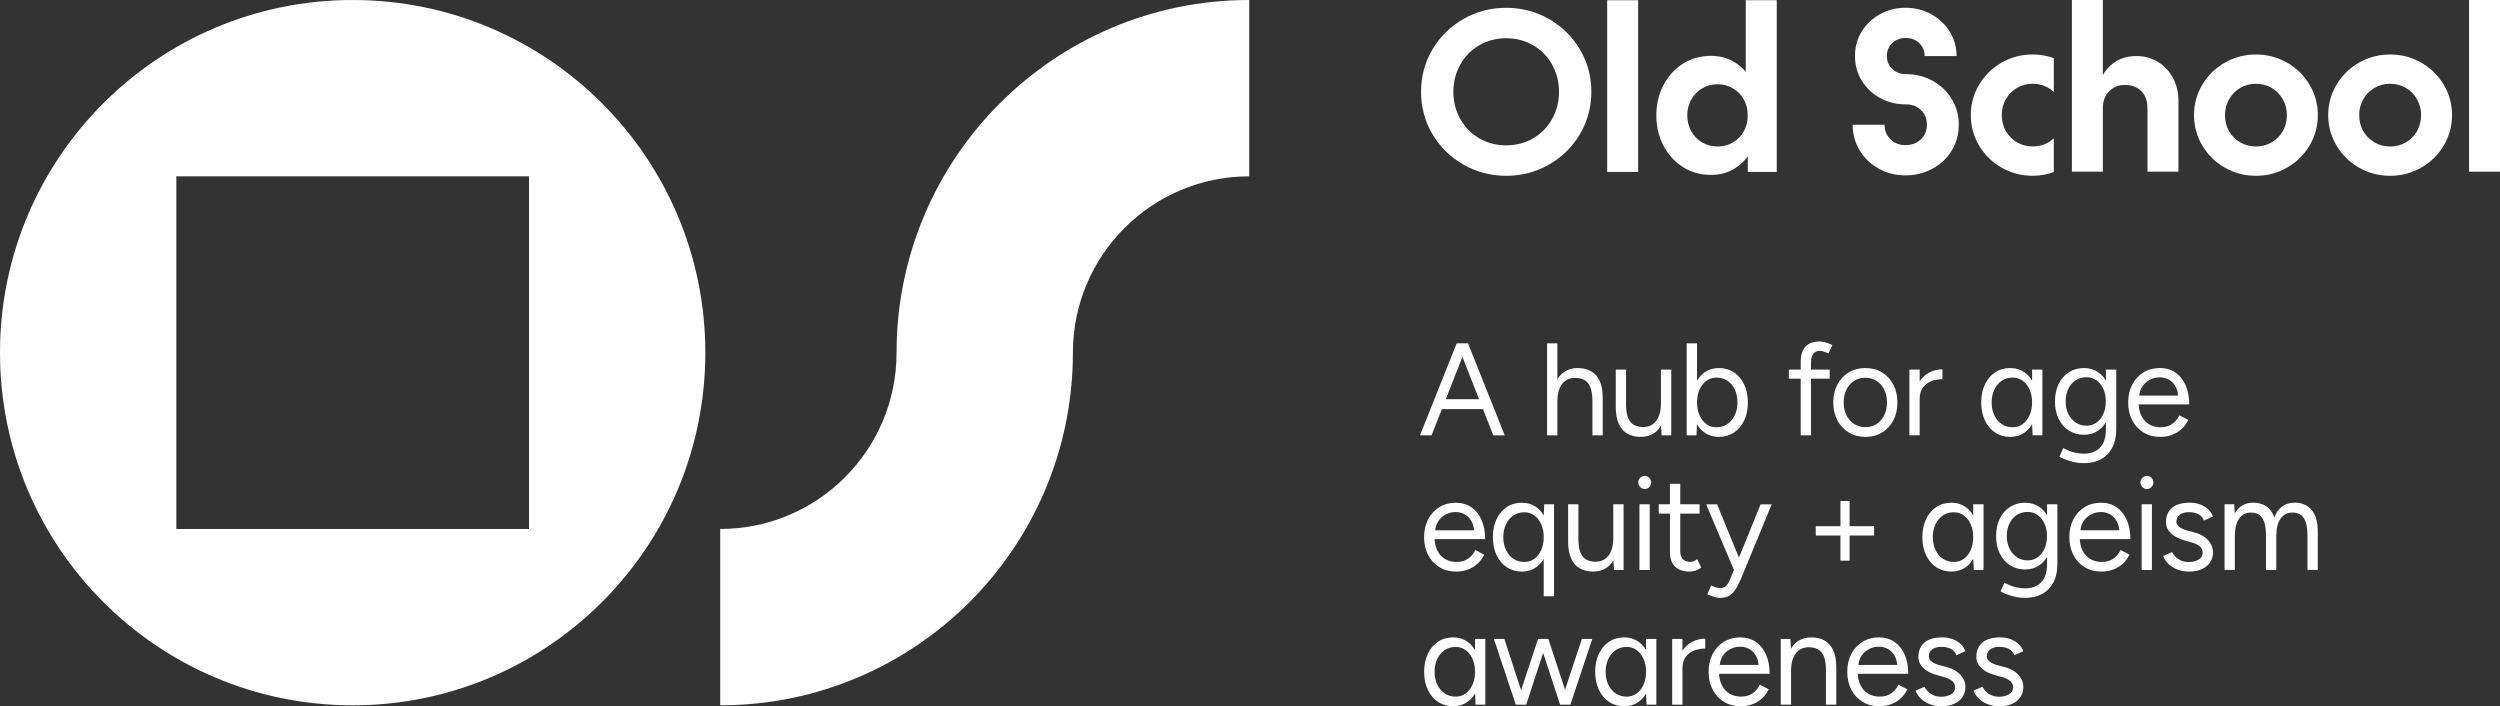 <?xml version="1.0" encoding="UTF-8"?><svg id="a" xmlns="http://www.w3.org/2000/svg" viewBox="0 0 1197.46 338.29"><rect x="0" y="0" width="1197.46" height="338.29" fill="#333333" stroke="none"/><defs><style>.b{fill:#fff;stroke-width:0px;}</style></defs><path class="b" d="m598.36,84.46V0C505.07,0,429.45,75.62,429.44,168.91c0,46.65-37.81,84.46-84.46,84.46v84.46c93.29,0,168.92-75.62,168.92-168.91,0-46.65,37.81-84.46,84.46-84.46"/><path class="b" d="m253.38,253.37H84.46V84.46h168.92v168.91Zm84.46-84.45C337.84,75.63,262.21,0,168.92,0S0,75.63,0,168.92s75.63,168.92,168.92,168.92,168.92-75.63,168.92-168.92"/><path class="b" d="m696.14,43.97c0,4.75,1.11,9.1,3.33,13.05,2.22,3.95,5.25,7.04,9.1,9.26,3.85,2.23,8.14,3.34,12.87,3.34s9.01-1.11,12.87-3.34c3.85-2.23,6.89-5.32,9.1-9.26,2.22-3.95,3.33-8.3,3.33-13.05s-1.11-9.1-3.33-13.05c-2.22-3.95-5.25-7.03-9.1-9.26-3.85-2.23-8.14-3.34-12.87-3.34s-9.01,1.12-12.87,3.34c-3.85,2.23-6.89,5.32-9.1,9.26-2.22,3.95-3.33,8.3-3.33,13.05m-15.48,0c0-7.38,1.82-14.14,5.45-20.28,3.64-6.14,8.58-11,14.83-14.58,6.25-3.58,13.09-5.37,20.5-5.37s14.25,1.79,20.5,5.37c6.25,3.58,11.2,8.44,14.83,14.58,3.64,6.14,5.45,12.9,5.45,20.28s-1.82,14.14-5.45,20.28c-3.63,6.14-8.58,11-14.83,14.58-6.25,3.58-13.08,5.37-20.5,5.37s-14.25-1.79-20.5-5.37c-6.25-3.58-11.19-8.44-14.83-14.58-3.63-6.14-5.45-12.9-5.45-20.28"/><rect class="b" x="769.81" y=".11" width="14.83" height="82.23"/><polygon class="b" points="836.2 .11 836.2 37.5 837.18 41.45 837.18 82.34 851.03 82.34 851.03 .11 836.2 .11"/><path class="b" d="m837.18,55.26c0,2.78-.64,5.32-1.91,7.62-1.27,2.3-3.02,4.09-5.23,5.37-2.22,1.28-4.67,1.92-7.36,1.92s-5.14-.64-7.36-1.92c-2.22-1.28-3.96-3.07-5.23-5.37-1.27-2.3-1.91-4.84-1.91-7.62s.64-5.3,1.91-7.57c1.27-2.26,3.02-4.06,5.23-5.37,2.22-1.32,4.67-1.97,7.36-1.97s5.14.66,7.36,1.97c2.22,1.32,3.96,3.11,5.23,5.37,1.27,2.27,1.91,4.79,1.91,7.57m6.11.11c0-5.19-.96-9.96-2.89-14.31-1.93-4.35-4.69-7.82-8.29-10.42-3.6-2.59-7.8-3.89-12.59-3.89s-9.51,1.26-13.47,3.78c-3.96,2.52-7.07,5.96-9.32,10.31-2.25,4.35-3.38,9.16-3.38,14.42s1.13,10.07,3.38,14.42c2.25,4.35,5.36,7.78,9.32,10.31,3.96,2.52,8.45,3.78,13.47,3.78s9-1.3,12.59-3.89c3.6-2.59,6.36-6.07,8.29-10.42,1.93-4.35,2.89-9.05,2.89-14.09"/><path class="b" d="m902.68,59.76h-15.27c0,4.53,1.13,8.64,3.38,12.34,2.25,3.69,5.31,6.6,9.16,8.72,3.85,2.12,8.1,3.18,12.76,3.18s8.94-1.06,12.87-3.18c3.93-2.12,7.01-5.02,9.27-8.72,2.25-3.69,3.38-7.8,3.38-12.34s-1.13-8.64-3.38-12.34c-2.25-3.69-5.31-6.6-9.16-8.72-3.85-2.12-8.11-3.18-12.76-3.18h-.11c-2.47,0-4.6-.82-6.38-2.47-1.78-1.64-2.67-3.71-2.67-6.19s.85-4.55,2.56-6.2c1.71-1.64,3.87-2.47,6.49-2.47s4.78.82,6.49,2.47c1.71,1.64,2.56,3.71,2.56,6.2h15.27c0-4.39-1.11-8.33-3.33-11.84-2.22-3.51-5.18-6.27-8.89-8.28-3.71-2.01-7.78-3.02-12.21-3.02s-8.4,1.01-12.1,3.02c-3.71,2.01-6.65,4.77-8.83,8.28-2.18,3.51-3.27,7.46-3.27,11.84s1.09,8.24,3.27,11.79c2.18,3.55,5.13,6.32,8.83,8.33,3.71,2.01,7.81,3.02,12.32,3.02h.11c2.84,0,5.2.91,7.09,2.74,1.89,1.83,2.83,4.17,2.83,7.02s-.98,5.19-2.94,7.02c-1.96,1.83-4.4,2.74-7.31,2.74s-5.31-.93-7.2-2.8c-1.89-1.86-2.84-4.18-2.84-6.96"/><path class="b" d="m983.74,27.85c-3.19-1.13-6.55-1.76-10.1-1.76-5.38,0-10.34,1.3-14.88,3.89-4.54,2.6-8.14,6.12-10.8,10.58-2.65,4.46-3.98,9.32-3.98,14.58s1.33,10.12,3.98,14.58c2.65,4.46,6.25,7.99,10.8,10.58,4.54,2.59,9.5,3.89,14.88,3.89,3.56,0,6.91-.62,10.1-1.76v-16.19c-.78.72-1.63,1.38-2.58,1.94-2.25,1.32-4.76,1.97-7.52,1.97s-5.27-.66-7.52-1.97c-2.25-1.32-4.03-3.11-5.34-5.37-1.31-2.26-1.96-4.82-1.96-7.67s.65-5.32,1.96-7.62,3.09-4.11,5.34-5.43c2.25-1.32,4.76-1.97,7.52-1.97s5.27.66,7.52,1.97c.95.56,1.8,1.22,2.58,1.95v-16.2Z"/><path class="b" d="m992.4,82.23h14.83v-30.37c0-3.36,1-6.07,3-8.11,2-2.05,4.56-3.07,7.69-3.07s5.69.99,7.69,2.96c2,1.97,3,4.71,3,8.22v30.37h14.83v-33.77c0-4.17-.87-7.88-2.62-11.13-1.75-3.25-4.14-5.81-7.2-7.68-3.05-1.86-6.51-2.8-10.36-2.8-4.8,0-8.85,1.44-12.16,4.33-3.31,2.89-5.29,6.67-5.94,11.35l2.07.22V0h-14.83v82.23Z"/><path class="b" d="m1095.38,55.15c0,2.85-.65,5.41-1.96,7.68-1.31,2.27-3.09,4.06-5.34,5.37-2.25,1.32-4.76,1.97-7.52,1.97s-5.27-.66-7.52-1.97c-2.25-1.32-4.03-3.11-5.34-5.37-1.31-2.27-1.96-4.82-1.96-7.68s.65-5.32,1.96-7.62c1.31-2.3,3.09-4.11,5.34-5.43,2.25-1.32,4.76-1.97,7.52-1.97s5.27.66,7.52,1.97c2.25,1.32,4.03,3.13,5.34,5.43,1.31,2.3,1.96,4.84,1.96,7.62m14.83,0c0-5.26-1.33-10.12-3.98-14.58-2.65-4.46-6.25-7.99-10.8-10.58-4.54-2.59-9.5-3.89-14.88-3.89s-10.34,1.3-14.88,3.89c-4.54,2.6-8.14,6.12-10.79,10.58-2.66,4.46-3.98,9.32-3.98,14.58s1.32,10.13,3.98,14.58c2.65,4.46,6.25,7.99,10.79,10.58,4.54,2.59,9.5,3.89,14.88,3.89s10.34-1.3,14.88-3.89c4.54-2.59,8.14-6.12,10.8-10.58,2.65-4.46,3.98-9.32,3.98-14.58"/><path class="b" d="m1159.66,55.15c0,2.85-.65,5.41-1.96,7.68-1.31,2.27-3.09,4.06-5.34,5.37-2.25,1.32-4.76,1.97-7.52,1.97s-5.27-.66-7.52-1.97c-2.25-1.32-4.03-3.11-5.34-5.37-1.31-2.27-1.96-4.82-1.96-7.68s.65-5.32,1.96-7.62c1.31-2.3,3.09-4.11,5.34-5.43,2.25-1.32,4.76-1.97,7.52-1.97s5.27.66,7.52,1.97c2.25,1.32,4.03,3.13,5.34,5.43,1.31,2.3,1.96,4.84,1.96,7.62m14.83,0c0-5.26-1.33-10.12-3.98-14.58-2.65-4.46-6.25-7.99-10.8-10.58-4.54-2.59-9.5-3.89-14.88-3.89s-10.34,1.3-14.88,3.89c-4.54,2.6-8.14,6.12-10.8,10.58-2.65,4.46-3.98,9.32-3.98,14.58s1.33,10.13,3.98,14.58c2.65,4.46,6.25,7.99,10.8,10.58,4.54,2.59,9.5,3.89,14.88,3.89s10.34-1.3,14.88-3.89c4.54-2.59,8.14-6.12,10.8-10.58,2.65-4.46,3.98-9.32,3.98-14.58"/><rect class="b" x="1182.63" y="0" width="14.83" height="82.23"/><path class="b" d="m963.66,337.19c1.69-.73,3.02-1.79,4.01-3.18s1.48-3.02,1.48-4.91c0-1.43-.35-2.77-1.05-4.03-.7-1.26-1.73-2.38-3.08-3.37-1.36-.99-3.04-1.73-5.06-2.23l-3.08-.82c-1.73-.46-3.03-1.06-3.92-1.79-.88-.73-1.33-1.52-1.33-2.36,0-1.47.53-2.61,1.6-3.43,1.07-.82,2.55-1.23,4.44-1.23,1.77,0,3.27.32,4.5.94,1.23.63,2.12,1.66,2.65,3.08l4.32-1.95c-.49-1.34-1.28-2.51-2.34-3.49-1.07-.99-2.34-1.75-3.82-2.3-1.48-.55-3.13-.82-4.93-.82-3.78,0-6.63.83-8.54,2.49-1.91,1.66-2.87,3.98-2.87,6.95,0,1.93.78,3.66,2.34,5.19,1.56,1.53,3.74,2.67,6.54,3.43l2.96.82c1.89.5,3.32,1.15,4.29,1.95.97.8,1.45,1.85,1.45,3.15,0,1.43-.66,2.53-1.97,3.3-1.32.78-2.94,1.16-4.87,1.16-1.69,0-3.23-.44-4.63-1.32-1.4-.88-2.45-2.04-3.15-3.46l-4.32,1.83c.49,1.34,1.3,2.58,2.44,3.71,1.13,1.13,2.54,2.05,4.23,2.74,1.69.69,3.66,1.04,5.92,1.04s4.11-.37,5.8-1.1m-27.76,0c1.69-.73,3.02-1.79,4.01-3.18.99-1.38,1.48-3.02,1.48-4.91,0-1.43-.35-2.77-1.05-4.03-.7-1.26-1.73-2.38-3.08-3.37-1.36-.99-3.04-1.73-5.06-2.23l-3.08-.82c-1.73-.46-3.03-1.06-3.92-1.79-.89-.73-1.33-1.52-1.33-2.36,0-1.47.53-2.61,1.6-3.43,1.07-.82,2.55-1.23,4.44-1.23,1.77,0,3.27.32,4.5.94,1.23.63,2.12,1.66,2.65,3.08l4.32-1.95c-.49-1.34-1.27-2.51-2.34-3.49-1.07-.99-2.34-1.75-3.82-2.3-1.48-.55-3.13-.82-4.94-.82-3.78,0-6.63.83-8.54,2.49-1.91,1.66-2.87,3.98-2.87,6.95,0,1.93.78,3.66,2.34,5.19,1.56,1.53,3.74,2.67,6.54,3.43l2.96.82c1.89.5,3.32,1.15,4.29,1.95.97.8,1.45,1.85,1.45,3.15,0,1.43-.66,2.53-1.97,3.3-1.32.78-2.94,1.16-4.87,1.16-1.69,0-3.23-.44-4.63-1.32-1.4-.88-2.45-2.04-3.15-3.46l-4.32,1.83c.49,1.34,1.31,2.58,2.44,3.71,1.13,1.13,2.54,2.05,4.23,2.74,1.69.69,3.66,1.04,5.92,1.04s4.11-.37,5.8-1.1m-44.42-22.85c.92-1.45,2.14-2.57,3.64-3.37,1.5-.8,3.09-1.2,4.78-1.2s3.25.4,4.56,1.2c1.32.8,2.36,1.93,3.15,3.4.78,1.47,1.17,3.21,1.17,5.22l1.3-1.07h-21.28l1.3,1.01c0-2.01.46-3.75,1.39-5.19m14.43,22.94c1.75-.67,3.27-1.61,4.56-2.83,1.3-1.22,2.33-2.64,3.12-4.28l-4.26-2.2c-.82,1.72-1.98,3.11-3.49,4.15-1.5,1.05-3.34,1.57-5.52,1.57-2.06,0-3.89-.47-5.49-1.42-1.6-.94-2.85-2.32-3.73-4.12-.89-1.8-1.33-3.97-1.33-6.48l-1.23,1.07h25.48c0-3.53-.58-6.59-1.73-9.19-1.15-2.6-2.78-4.63-4.87-6.07-2.1-1.45-4.59-2.17-7.46-2.17s-5.58.7-7.86,2.11c-2.28,1.41-4.07,3.35-5.37,5.82-1.3,2.48-1.94,5.33-1.94,8.56s.65,6.08,1.94,8.56c1.3,2.48,3.09,4.42,5.4,5.82,2.3,1.41,4.96,2.11,7.96,2.11,2.14,0,4.08-.34,5.83-1.01m-26.39-15.86v-1.51c.04-3.48-.44-6.29-1.45-8.43-1.01-2.14-2.41-3.7-4.19-4.69-1.79-.98-3.9-1.48-6.32-1.48-2.55,0-4.73.63-6.54,1.89-1.81,1.26-3.19,3.08-4.13,5.48-.95,2.39-1.42,5.25-1.42,8.56h2.41c0-3.57.75-6.33,2.25-8.28,1.5-1.95,3.61-2.93,6.32-2.93,1.56,0,2.96.3,4.19.91,1.23.61,2.2,1.73,2.9,3.37.7,1.64,1.05,4.01,1.05,7.11h4.94Zm0,0h-4.93v16.11h4.93v-16.11Zm-21.65,16.11v-25.68l-.31-5.79h-4.63v31.47h4.94Zm-32.82-23.19c.92-1.45,2.14-2.57,3.64-3.37,1.5-.8,3.09-1.2,4.78-1.2s3.25.4,4.56,1.2c1.32.8,2.36,1.93,3.15,3.4.78,1.47,1.17,3.21,1.17,5.22l1.3-1.07h-21.28l1.3,1.01c0-2.01.46-3.75,1.39-5.19m14.43,22.94c1.75-.67,3.27-1.61,4.56-2.83,1.3-1.22,2.33-2.64,3.12-4.28l-4.26-2.2c-.82,1.72-1.98,3.11-3.49,4.15-1.5,1.05-3.34,1.57-5.52,1.57-2.06,0-3.89-.47-5.49-1.42s-2.85-2.32-3.73-4.12c-.89-1.8-1.33-3.97-1.33-6.48l-1.23,1.07h25.48c0-3.53-.58-6.59-1.73-9.19-1.15-2.6-2.78-4.63-4.87-6.07-2.1-1.45-4.59-2.17-7.46-2.17s-5.58.7-7.86,2.11c-2.28,1.41-4.07,3.35-5.37,5.82-1.3,2.48-1.94,5.33-1.94,8.56s.65,6.08,1.94,8.56c1.3,2.48,3.09,4.42,5.4,5.82,2.3,1.41,4.96,2.11,7.96,2.11,2.14,0,4.08-.34,5.83-1.01m-33.65-31.22h-4.93v31.47h4.93v-31.47Zm0,14.16c0-2.39.53-4.28,1.6-5.67,1.07-1.38,2.44-2.38,4.1-2.99,1.67-.61,3.4-.91,5.21-.91v-4.72c-2.22,0-4.33.51-6.32,1.54-2,1.03-3.63,2.6-4.9,4.72-1.27,2.12-1.91,4.88-1.91,8.28l2.22-.25Zm-31.93,11.96c-1.52-1.01-2.71-2.41-3.58-4.22-.86-1.8-1.3-3.86-1.3-6.17s.43-4.36,1.3-6.17c.86-1.8,2.05-3.21,3.55-4.22,1.5-1.01,3.22-1.51,5.15-1.51s3.47.5,4.87,1.51c1.4,1.01,2.5,2.41,3.3,4.22.8,1.81,1.2,3.86,1.2,6.17s-.4,4.36-1.2,6.17c-.8,1.8-1.9,3.21-3.3,4.22-1.4,1.01-3,1.51-4.81,1.51-1.93,0-3.66-.5-5.18-1.51m10.89,4.03c1.95-1.38,3.46-3.32,4.53-5.82,1.07-2.5,1.6-5.36,1.6-8.59s-.53-6.15-1.6-8.62c-1.07-2.47-2.58-4.41-4.53-5.79-1.95-1.38-4.23-2.08-6.82-2.08-2.76,0-5.18.69-7.28,2.08-2.1,1.38-3.73,3.32-4.9,5.79-1.17,2.48-1.76,5.35-1.76,8.62s.59,6.1,1.76,8.59c1.17,2.5,2.81,4.44,4.9,5.82,2.1,1.38,4.52,2.08,7.28,2.08,2.59,0,4.86-.69,6.82-2.08m8.54,1.32v-31.47h-4.94v25.62l.25,5.85h4.69Zm-41.42,0l-10.3-31.47h-4.69l10.3,31.47h4.69Zm-21.1,0l-10.3-31.47h-5l10.49,31.47h4.81Zm.18,0l10.3-31.47h-4.63l-10.42,31.47h4.75Zm21.16,0l10.49-31.47h-5l-10.42,31.47h4.93Zm-60.17-5.35c-1.52-1.01-2.71-2.41-3.58-4.22-.86-1.8-1.3-3.86-1.3-6.17s.43-4.36,1.3-6.17c.86-1.8,2.04-3.21,3.55-4.22,1.5-1.01,3.22-1.51,5.15-1.51s3.47.5,4.87,1.51c1.4,1.01,2.5,2.41,3.3,4.22.8,1.81,1.2,3.86,1.2,6.17s-.4,4.36-1.2,6.17c-.8,1.8-1.9,3.21-3.3,4.22-1.4,1.01-3,1.51-4.81,1.51-1.93,0-3.66-.5-5.18-1.51m10.89,4.03c1.95-1.38,3.46-3.32,4.53-5.82,1.07-2.5,1.6-5.36,1.6-8.59s-.53-6.15-1.6-8.62c-1.07-2.47-2.58-4.41-4.53-5.79-1.95-1.38-4.23-2.08-6.82-2.08-2.76,0-5.18.69-7.28,2.08-2.1,1.38-3.73,3.32-4.9,5.79-1.17,2.48-1.76,5.35-1.76,8.62s.59,6.1,1.76,8.59c1.17,2.5,2.81,4.44,4.9,5.82,2.1,1.38,4.52,2.08,7.28,2.08,2.59,0,4.86-.69,6.82-2.08m8.54,1.32v-31.47h-4.93v25.62l.25,5.85h4.69Z"/><path class="b" d="m1070.45,273.02v-16.3c0-3.57.68-6.33,2.04-8.28,1.36-1.95,3.23-2.93,5.61-2.93,1.4,0,2.64.3,3.73.91,1.09.61,1.95,1.73,2.59,3.37.64,1.64.96,4.01.96,7.11v16.11h4.93v-16.3c0-3.57.68-6.33,2.04-8.28,1.36-1.95,3.25-2.93,5.68-2.93,1.4,0,2.63.3,3.7.91,1.07.61,1.92,1.73,2.56,3.37.64,1.64.96,4.01.96,7.11v16.11h4.93v-18c.04-4.78-.94-8.35-2.93-10.7-2-2.35-4.72-3.53-8.17-3.53-2.3,0-4.29.61-5.95,1.83-1.67,1.22-2.93,2.98-3.79,5.29-.78-2.39-2.05-4.17-3.79-5.35-1.75-1.17-3.86-1.76-6.32-1.76-1.97,0-3.7.44-5.18,1.32-1.48.88-2.69,2.16-3.64,3.84l-.25-4.41h-4.63v31.47h4.93Zm-15.96-.35c1.69-.73,3.02-1.79,4.01-3.18.99-1.38,1.48-3.02,1.48-4.91,0-1.43-.35-2.77-1.05-4.03-.7-1.26-1.73-2.38-3.08-3.37-1.36-.99-3.04-1.73-5.06-2.23l-3.08-.82c-1.73-.46-3.03-1.06-3.92-1.79-.88-.73-1.33-1.52-1.33-2.36,0-1.47.53-2.61,1.6-3.43,1.07-.82,2.55-1.23,4.44-1.23,1.77,0,3.27.32,4.5.94,1.23.63,2.12,1.66,2.65,3.08l4.32-1.95c-.49-1.34-1.27-2.51-2.34-3.49-1.07-.99-2.34-1.75-3.82-2.3-1.48-.55-3.13-.82-4.94-.82-3.78,0-6.63.83-8.54,2.49-1.91,1.66-2.87,3.98-2.87,6.95,0,1.93.78,3.66,2.34,5.19,1.56,1.53,3.74,2.67,6.54,3.43l2.96.82c1.89.5,3.32,1.15,4.29,1.95.97.8,1.45,1.85,1.45,3.15,0,1.43-.66,2.53-1.97,3.3-1.32.78-2.94,1.16-4.87,1.16-1.69,0-3.23-.44-4.63-1.32-1.4-.88-2.45-2.04-3.15-3.46l-4.32,1.83c.49,1.34,1.31,2.58,2.44,3.71,1.13,1.13,2.54,2.05,4.23,2.74,1.69.69,3.66,1.04,5.92,1.04s4.11-.37,5.8-1.1m-23.97-39.37c.6-.63.89-1.36.89-2.2,0-.88-.3-1.63-.89-2.23-.6-.61-1.33-.91-2.19-.91s-1.54.3-2.16.91c-.62.61-.93,1.35-.93,2.23s.31,1.57.93,2.2c.62.63,1.34.94,2.16.94.86,0,1.59-.31,2.19-.94m.22,8.25h-4.93v31.47h4.93v-31.47Zm-32.89,8.28c.93-1.45,2.14-2.57,3.64-3.37,1.5-.8,3.09-1.2,4.78-1.2s3.25.4,4.56,1.2c1.32.8,2.36,1.93,3.15,3.4.78,1.47,1.17,3.21,1.17,5.22l1.3-1.07h-21.28l1.3,1.01c0-2.01.46-3.75,1.39-5.19m14.43,22.94c1.75-.67,3.27-1.61,4.56-2.83,1.3-1.22,2.33-2.64,3.12-4.28l-4.26-2.2c-.82,1.72-1.98,3.11-3.48,4.15-1.5,1.05-3.34,1.57-5.52,1.57-2.06,0-3.89-.47-5.49-1.42-1.6-.94-2.85-2.32-3.73-4.12-.89-1.8-1.33-3.97-1.33-6.48l-1.23,1.07h25.48c0-3.53-.58-6.59-1.73-9.19-1.15-2.6-2.78-4.63-4.87-6.07-2.1-1.45-4.59-2.17-7.46-2.17s-5.58.7-7.86,2.11c-2.28,1.41-4.07,3.35-5.37,5.82-1.3,2.48-1.94,5.33-1.94,8.56s.65,6.08,1.94,8.56c1.3,2.48,3.09,4.42,5.4,5.82,2.3,1.41,4.95,2.11,7.96,2.11,2.14,0,4.08-.34,5.83-1.01m-46.23-5.85c-1.5-1.01-2.68-2.38-3.55-4.12-.86-1.74-1.3-3.77-1.3-6.07s.42-4.21,1.26-5.95c.84-1.74,2.01-3.1,3.52-4.09,1.5-.99,3.22-1.48,5.15-1.48s3.46.49,4.84,1.48c1.38.99,2.47,2.35,3.27,4.09.8,1.74,1.2,3.72,1.2,5.95s-.39,4.33-1.17,6.07c-.78,1.74-1.87,3.12-3.27,4.12-1.4,1.01-3,1.51-4.81,1.51-1.93,0-3.65-.5-5.15-1.51m10.76,3.84c1.93-1.34,3.44-3.21,4.53-5.6,1.09-2.39,1.63-5.16,1.63-8.31s-.55-5.99-1.63-8.4c-1.09-2.41-2.6-4.29-4.53-5.63-1.93-1.34-4.19-2.01-6.79-2.01-2.76,0-5.18.67-7.28,2.01-2.1,1.34-3.73,3.22-4.9,5.63-1.17,2.41-1.76,5.21-1.76,8.4s.59,5.86,1.76,8.28c1.17,2.41,2.81,4.29,4.9,5.63,2.1,1.34,4.52,2.01,7.28,2.01,2.59,0,4.85-.67,6.79-2.01m1.23,13.78c2.3-1.22,4.11-3.04,5.43-5.48,1.32-2.43,1.97-5.46,1.97-9.06v-28.45h-4.94v28.51c0,2.73-.44,4.96-1.33,6.7-.88,1.74-2.12,3.02-3.7,3.84-1.58.82-3.36,1.23-5.34,1.23-1.52,0-2.95-.16-4.29-.47-1.34-.31-2.5-.69-3.49-1.13-.99-.44-1.75-.81-2.28-1.1l-1.85,4.09c.49.34,1.31.74,2.44,1.23,1.13.48,2.51.92,4.13,1.32,1.62.4,3.42.6,5.4.6,2.92,0,5.53-.61,7.83-1.83m-47.38-16.87c-1.52-1.01-2.71-2.41-3.58-4.22-.86-1.8-1.3-3.86-1.3-6.17s.43-4.36,1.3-6.17c.86-1.8,2.05-3.21,3.55-4.22,1.5-1.01,3.22-1.51,5.15-1.51s3.47.5,4.87,1.51c1.4,1.01,2.5,2.41,3.3,4.22.8,1.81,1.2,3.86,1.2,6.17s-.4,4.36-1.2,6.17c-.8,1.81-1.9,3.21-3.3,4.22-1.4,1.01-3,1.51-4.81,1.51-1.93,0-3.66-.5-5.18-1.51m10.89,4.03c1.95-1.38,3.46-3.33,4.53-5.82,1.07-2.5,1.6-5.36,1.6-8.59s-.53-6.15-1.6-8.62c-1.07-2.47-2.58-4.41-4.53-5.79-1.95-1.38-4.22-2.08-6.82-2.08-2.76,0-5.18.69-7.28,2.08-2.1,1.38-3.73,3.32-4.9,5.79-1.17,2.48-1.76,5.35-1.76,8.62s.59,6.1,1.76,8.59c1.17,2.5,2.81,4.44,4.9,5.82,2.1,1.38,4.52,2.08,7.28,2.08,2.59,0,4.86-.69,6.82-2.08m8.54,1.32v-31.47h-4.93v25.62l.25,5.85h4.69Zm-52.43-20.96h-27.94v4.47h27.94v-4.47Zm-11.72-12.08h-4.38v28.58h4.38v-28.58Zm-50.52,33.05l-1.48-3.46-11.47-28.01h-5.24l13.32,31.47h4.87Zm-7.09,12.27c1.19-.71,2.21-1.74,3.05-3.08.84-1.34,1.65-2.94,2.44-4.78l14.8-35.88h-5.3l-11.41,28.07-3.52,8.56c-.49,1.13-1.1,2-1.82,2.61-.72.61-1.64.91-2.74.91-.41,0-.98-.11-1.7-.31-.72-.21-1.55-.53-2.5-.94l-1.85,4.22c1.15.5,2.24.91,3.27,1.23,1.03.32,1.93.47,2.71.47,1.85,0,3.37-.36,4.56-1.07m-14.24-43.75h-19.55v4.47h19.55v-4.47Zm-2.1,31.82c.86-.27,1.83-.76,2.9-1.48l-1.91-4.09c-.78.59-1.41.96-1.88,1.1-.47.15-.96.22-1.45.22-1.52,0-2.71-.43-3.55-1.29-.84-.86-1.26-2.09-1.26-3.68v-32.42h-4.94v32.92c0,2.9.82,5.14,2.47,6.73,1.64,1.6,3.97,2.39,6.97,2.39.9,0,1.79-.14,2.65-.41m-22-40.06c.6-.63.89-1.36.89-2.2,0-.88-.3-1.63-.89-2.23-.6-.61-1.33-.91-2.19-.91s-1.54.3-2.16.91c-.62.61-.92,1.35-.92,2.23s.31,1.57.92,2.2c.62.63,1.34.94,2.16.94s1.59-.31,2.19-.94m.22,8.25h-4.93v31.47h4.93v-31.47Zm-39.1,16.11v1.51c0,3.44.49,6.24,1.48,8.4.99,2.16,2.38,3.74,4.19,4.72,1.81.98,3.91,1.48,6.29,1.48,2.59,0,4.78-.63,6.57-1.89,1.79-1.26,3.16-3.08,4.1-5.48.95-2.39,1.42-5.24,1.42-8.56h-2.41c0,3.53-.75,6.27-2.25,8.25-1.5,1.97-3.59,2.96-6.26,2.96-1.56,0-2.97-.3-4.23-.91-1.25-.61-2.23-1.73-2.93-3.37-.7-1.64-1.05-4.01-1.05-7.11h-4.94Zm4.94-16.11h-4.93v16.11h4.93v-16.11Zm21.65,31.47v-31.47h-4.94v25.68l.31,5.79h4.63Zm-52.75-5.35c-1.52-1.01-2.71-2.41-3.58-4.22-.86-1.8-1.3-3.86-1.3-6.17s.43-4.36,1.3-6.17c.86-1.8,2.05-3.21,3.55-4.22,1.5-1.01,3.22-1.51,5.15-1.51s3.47.5,4.87,1.51c1.4,1.01,2.5,2.41,3.3,4.22.8,1.81,1.2,3.86,1.2,6.17s-.4,4.36-1.2,6.17c-.8,1.81-1.9,3.21-3.3,4.22-1.4,1.01-3,1.51-4.81,1.51-1.93,0-3.66-.5-5.18-1.51m10.89,4.03c1.95-1.38,3.46-3.33,4.53-5.82,1.07-2.5,1.6-5.36,1.6-8.59s-.53-6.15-1.6-8.62c-1.07-2.47-2.58-4.41-4.53-5.79-1.95-1.38-4.23-2.08-6.82-2.08-2.75,0-5.18.69-7.28,2.08-2.1,1.38-3.73,3.32-4.9,5.79-1.17,2.48-1.76,5.35-1.76,8.62s.59,6.1,1.76,8.59c1.17,2.5,2.81,4.44,4.9,5.82,2.1,1.38,4.52,2.08,7.28,2.08,2.59,0,4.86-.69,6.82-2.08m8.54,13.91v-44.06h-4.69l-.25,5.85v38.21h4.94Zm-55.57-35.78c.93-1.45,2.14-2.57,3.64-3.37,1.5-.8,3.09-1.2,4.78-1.2s3.25.4,4.56,1.2c1.32.8,2.36,1.93,3.15,3.4.78,1.47,1.17,3.21,1.17,5.22l1.3-1.07h-21.28l1.3,1.01c0-2.01.46-3.75,1.39-5.19m14.43,22.94c1.75-.67,3.27-1.61,4.56-2.83,1.3-1.22,2.33-2.64,3.12-4.28l-4.26-2.2c-.82,1.72-1.98,3.11-3.48,4.15-1.5,1.05-3.34,1.57-5.52,1.57-2.06,0-3.89-.47-5.49-1.42-1.6-.94-2.85-2.32-3.73-4.12-.89-1.8-1.33-3.97-1.33-6.48l-1.23,1.07h25.48c0-3.53-.58-6.59-1.73-9.19-1.15-2.6-2.78-4.63-4.87-6.07-2.1-1.45-4.59-2.17-7.46-2.17s-5.58.7-7.86,2.11c-2.28,1.41-4.07,3.35-5.37,5.82-1.3,2.48-1.94,5.33-1.94,8.56s.65,6.08,1.94,8.56c1.3,2.48,3.09,4.42,5.4,5.82,2.3,1.41,4.95,2.11,7.96,2.11,2.14,0,4.08-.34,5.83-1.01"/><path class="b" d="m1026.03,185.31c.93-1.45,2.14-2.57,3.64-3.37,1.5-.8,3.09-1.2,4.78-1.2s3.25.4,4.56,1.2c1.32.8,2.36,1.93,3.15,3.4.78,1.47,1.17,3.21,1.17,5.22l1.3-1.07h-21.28l1.3,1.01c0-2.01.46-3.75,1.39-5.19m14.43,22.94c1.75-.67,3.27-1.61,4.56-2.83,1.3-1.22,2.33-2.64,3.12-4.28l-4.26-2.2c-.82,1.72-1.98,3.11-3.48,4.15-1.5,1.05-3.34,1.57-5.52,1.57-2.06,0-3.89-.47-5.49-1.42-1.6-.94-2.85-2.32-3.73-4.12-.89-1.8-1.33-3.97-1.33-6.48l-1.23,1.07h25.48c0-3.53-.58-6.59-1.73-9.19-1.15-2.6-2.78-4.63-4.87-6.07-2.1-1.45-4.59-2.17-7.46-2.17s-5.58.7-7.86,2.11c-2.28,1.41-4.07,3.35-5.37,5.82-1.3,2.48-1.94,5.33-1.94,8.56s.65,6.08,1.94,8.56c1.3,2.48,3.09,4.42,5.4,5.82,2.3,1.41,4.95,2.11,7.96,2.11,2.14,0,4.08-.34,5.83-1.01m-46.23-5.85c-1.5-1.01-2.68-2.38-3.55-4.12-.86-1.74-1.3-3.77-1.3-6.07s.42-4.21,1.26-5.95c.84-1.74,2.01-3.1,3.52-4.09,1.5-.99,3.22-1.48,5.15-1.48s3.46.49,4.84,1.48c1.38.99,2.47,2.35,3.27,4.09.8,1.74,1.2,3.72,1.2,5.95s-.39,4.33-1.17,6.07c-.78,1.74-1.87,3.12-3.27,4.12-1.4,1.01-3,1.51-4.81,1.51-1.93,0-3.65-.5-5.15-1.51m10.76,3.84c1.93-1.34,3.44-3.21,4.53-5.6,1.09-2.39,1.64-5.16,1.64-8.31s-.55-5.99-1.64-8.4c-1.09-2.41-2.6-4.29-4.53-5.63-1.93-1.34-4.19-2.01-6.78-2.01-2.76,0-5.18.67-7.28,2.01-2.1,1.34-3.73,3.22-4.9,5.63-1.17,2.41-1.76,5.21-1.76,8.4s.59,5.86,1.76,8.28c1.17,2.41,2.81,4.29,4.9,5.63,2.1,1.34,4.52,2.01,7.28,2.01,2.59,0,4.85-.67,6.78-2.01m1.23,13.78c2.3-1.22,4.11-3.04,5.43-5.48,1.32-2.43,1.97-5.46,1.97-9.06v-28.45h-4.93v28.51c0,2.73-.44,4.96-1.33,6.7-.89,1.74-2.12,3.02-3.7,3.84-1.58.82-3.36,1.23-5.34,1.23-1.52,0-2.95-.16-4.29-.47-1.34-.31-2.5-.69-3.49-1.13-.99-.44-1.75-.81-2.28-1.1l-1.85,4.09c.49.34,1.31.74,2.44,1.23,1.13.48,2.51.92,4.13,1.32,1.62.4,3.42.6,5.4.6,2.92,0,5.53-.61,7.83-1.83m-47.38-16.87c-1.52-1.01-2.71-2.41-3.58-4.22-.86-1.8-1.3-3.86-1.3-6.17s.43-4.36,1.3-6.17c.86-1.8,2.05-3.21,3.55-4.22,1.5-1.01,3.22-1.51,5.15-1.51s3.47.5,4.87,1.51c1.4,1.01,2.5,2.41,3.3,4.22.8,1.81,1.2,3.86,1.2,6.17s-.4,4.36-1.2,6.17c-.8,1.8-1.9,3.21-3.3,4.22-1.4,1.01-3,1.51-4.81,1.51-1.93,0-3.66-.5-5.18-1.51m10.89,4.03c1.95-1.38,3.46-3.32,4.53-5.82,1.07-2.5,1.6-5.36,1.6-8.59s-.53-6.15-1.6-8.62c-1.07-2.47-2.58-4.41-4.53-5.79-1.95-1.38-4.22-2.08-6.82-2.08-2.76,0-5.18.69-7.28,2.08-2.1,1.38-3.73,3.32-4.9,5.79-1.17,2.48-1.76,5.35-1.76,8.62s.59,6.1,1.76,8.59c1.17,2.5,2.81,4.44,4.9,5.82,2.1,1.38,4.52,2.08,7.28,2.08,2.59,0,4.86-.69,6.82-2.08m8.54,1.32v-31.47h-4.94v25.62l.25,5.85h4.69Zm-58.78-31.47h-4.93v31.47h4.93v-31.47Zm0,14.16c0-2.39.53-4.28,1.6-5.67,1.07-1.38,2.44-2.38,4.1-2.99,1.67-.61,3.4-.91,5.21-.91v-4.72c-2.22,0-4.33.51-6.32,1.54-2,1.03-3.63,2.6-4.9,4.72-1.27,2.12-1.91,4.88-1.91,8.28l2.22-.25Zm-31.36,11.9c-1.58-1.01-2.82-2.4-3.7-4.19-.89-1.78-1.33-3.83-1.33-6.14s.44-4.41,1.33-6.17c.88-1.76,2.1-3.15,3.64-4.15,1.54-1.01,3.32-1.51,5.34-1.51s3.86.5,5.43,1.51c1.56,1.01,2.79,2.4,3.67,4.19.88,1.78,1.33,3.83,1.33,6.14s-.44,4.35-1.33,6.14c-.89,1.78-2.1,3.18-3.64,4.19-1.54,1.01-3.32,1.51-5.34,1.51s-3.81-.5-5.4-1.51m13.36,4.06c2.3-1.41,4.1-3.35,5.4-5.82,1.3-2.48,1.94-5.33,1.94-8.56s-.65-6.08-1.94-8.56c-1.3-2.47-3.11-4.42-5.43-5.82-2.32-1.41-4.99-2.11-7.99-2.11s-5.67.7-7.99,2.11c-2.32,1.41-4.13,3.35-5.43,5.82-1.3,2.48-1.94,5.33-1.94,8.56s.66,6.08,1.97,8.56c1.32,2.48,3.14,4.42,5.46,5.82,2.32,1.41,5.01,2.11,8.05,2.11s5.59-.7,7.9-2.11m-25.11-30.12h-19.55v4.34h19.55v-4.34Zm-8.94,31.47v-34.68c0-1.97.36-3.43,1.08-4.37.72-.94,1.8-1.42,3.24-1.42.45,0,1.01.11,1.67.32.66.21,1.46.5,2.41.88l1.85-3.97c-1.15-.54-2.24-.96-3.27-1.26-1.03-.29-1.95-.44-2.78-.44-3.08,0-5.38.83-6.88,2.49-1.5,1.66-2.25,4.12-2.25,7.4v35.06h4.94Zm-50.09-5.35c-1.4-1.01-2.5-2.41-3.3-4.22-.8-1.8-1.2-3.86-1.2-6.17s.4-4.42,1.2-6.2c.8-1.78,1.91-3.18,3.33-4.19,1.42-1.01,3.03-1.51,4.84-1.51,1.97,0,3.71.5,5.21,1.51,1.5,1.01,2.67,2.41,3.52,4.22.84,1.81,1.26,3.86,1.26,6.17s-.44,4.42-1.33,6.2c-.89,1.78-2.08,3.18-3.58,4.19-1.5,1.01-3.22,1.51-5.15,1.51-1.81,0-3.41-.5-4.81-1.51m13.2,4.03c2.1-1.38,3.73-3.32,4.9-5.82,1.17-2.5,1.76-5.36,1.76-8.59s-.59-6.15-1.76-8.62c-1.17-2.47-2.81-4.41-4.9-5.79-2.1-1.38-4.52-2.08-7.28-2.08-2.59,0-4.86.69-6.82,2.08-1.95,1.38-3.46,3.32-4.53,5.79-1.07,2.48-1.6,5.35-1.6,8.62s.53,6.1,1.6,8.59c1.07,2.5,2.58,4.44,4.53,5.82,1.95,1.38,4.23,2.08,6.82,2.08,2.75,0,5.18-.69,7.28-2.08m-17.95,1.32l.25-5.85v-38.21h-4.94v44.06h4.69Zm-38.68-15.36v1.51c0,3.44.49,6.24,1.48,8.4.99,2.16,2.38,3.74,4.19,4.72,1.81.98,3.91,1.48,6.29,1.48,2.59,0,4.78-.63,6.57-1.89,1.79-1.26,3.16-3.08,4.1-5.48.95-2.39,1.42-5.24,1.42-8.56h-2.41c0,3.53-.75,6.27-2.25,8.25-1.5,1.97-3.59,2.96-6.26,2.96-1.56,0-2.97-.3-4.23-.91-1.25-.61-2.23-1.73-2.93-3.37-.7-1.64-1.05-4.01-1.05-7.11h-4.94Zm4.94-16.11h-4.93v16.11h4.93v-16.11Zm21.65,31.47v-31.47h-4.94v25.68l.31,5.79h4.63Zm-32.83-16.11v-1.51c.04-3.48-.44-6.29-1.45-8.43-1.01-2.14-2.42-3.7-4.23-4.69-1.81-.98-3.91-1.48-6.29-1.48-2.55,0-4.73.63-6.54,1.89-1.81,1.26-3.2,3.08-4.16,5.48-.97,2.39-1.45,5.25-1.45,8.56h2.41c0-3.57.75-6.33,2.25-8.28,1.5-1.95,3.61-2.93,6.32-2.93,1.56,0,2.96.3,4.2.91,1.23.61,2.21,1.73,2.93,3.37.72,1.64,1.08,4.01,1.08,7.11h4.94Zm0,0h-4.93v16.11h4.93v-16.11Zm-21.71-27.95h-4.93v44.06h4.93v-44.06Zm-33.49,26.75h-24v4.78h24v-4.78Zm-26.77,17.31l17.33-44.06h-5.3l-17.58,44.06h5.55Zm35.04,0l-17.58-44.06h-5.24l17.33,44.06h5.49Z"/></svg>